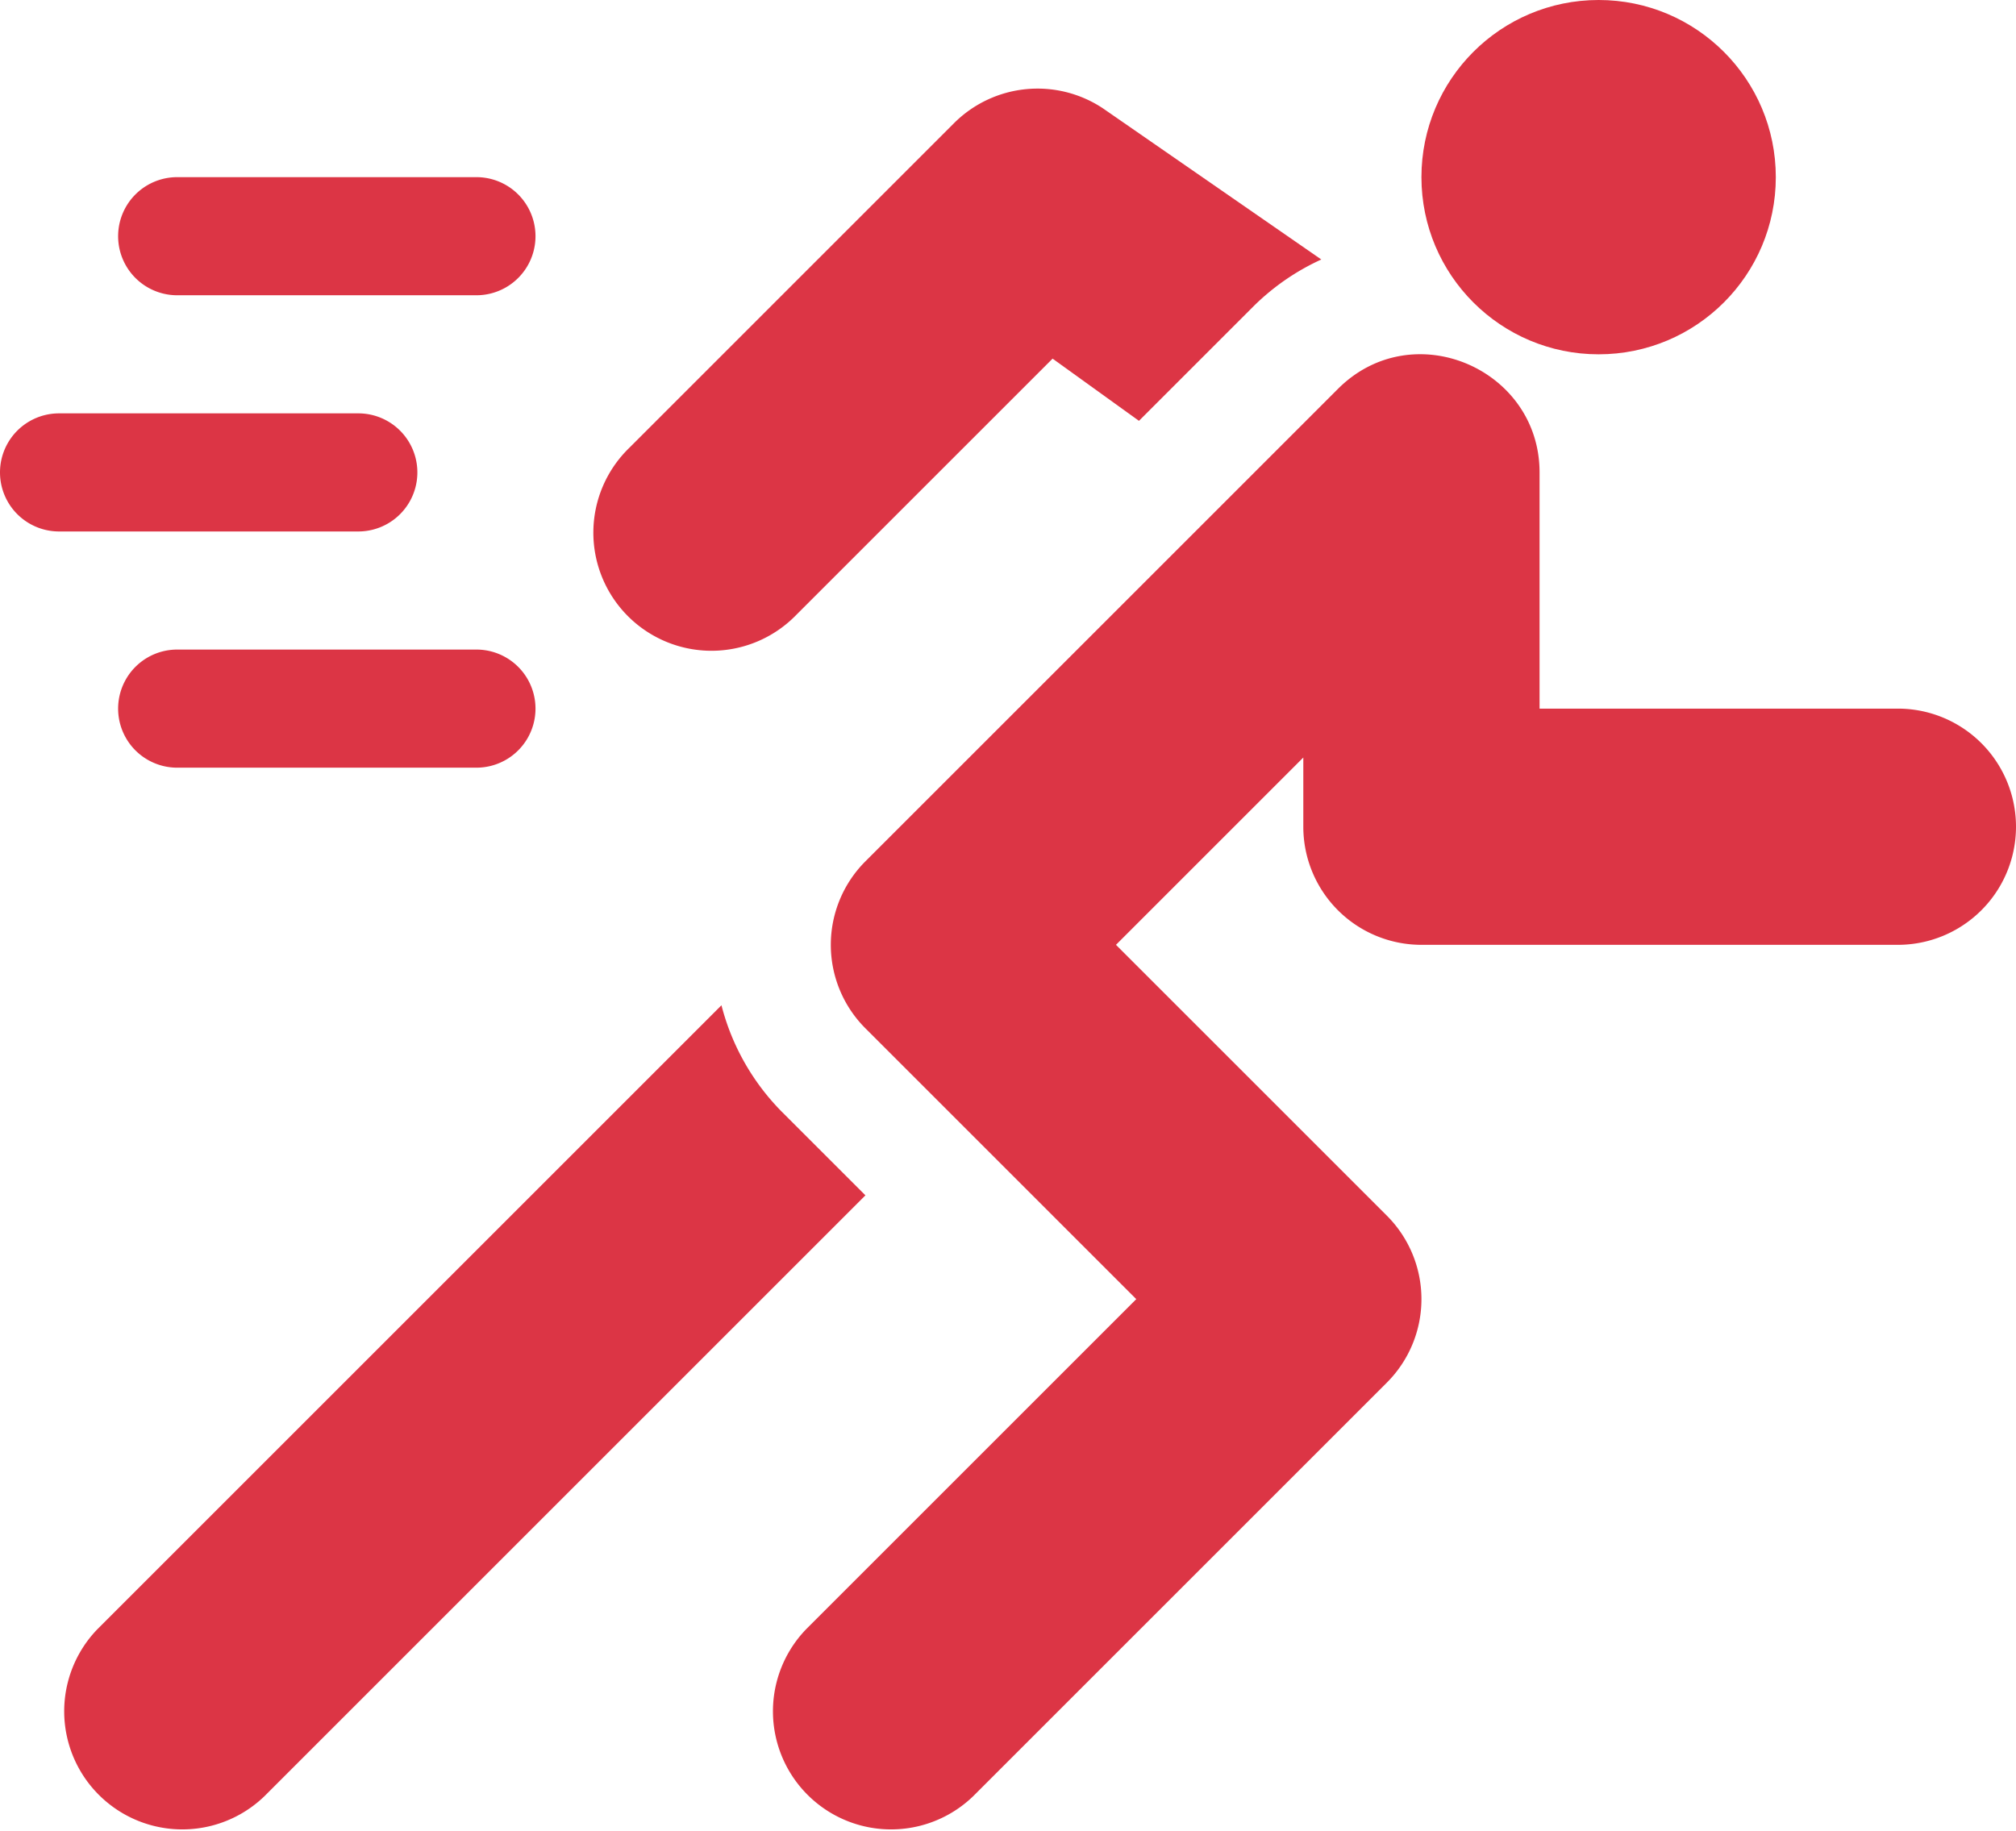 <svg xmlns="http://www.w3.org/2000/svg" width="512" height="465" viewBox="0 0 512 465">
  <g id="sport" transform="translate(0 -23.5)">
    <g id="Group_239" data-name="Group 239">
      <g id="Group_238" data-name="Group 238">
        <path id="Path_1581" data-name="Path 1581" d="M121,68.5H45a15,15,0,0,0,0,30h76a15,15,0,0,0,0-30Z" fill="#dc3545"/>
      </g>
    </g>
    <g id="Group_241" data-name="Group 241">
      <g id="Group_240" data-name="Group 240">
        <path id="Path_1582" data-name="Path 1582" d="M121,188.5H45a15,15,0,0,0,0,30h76a15,15,0,0,0,0-30Z" fill="#dc3545"/>
      </g>
    </g>
    <g id="Group_243" data-name="Group 243">
      <g id="Group_242" data-name="Group 242">
        <path id="Path_1583" data-name="Path 1583" d="M91,128.5H15a15,15,0,0,0,0,30H91a15,15,0,0,0,0-30Z" fill="#dc3545"/>
      </g>
    </g>
    <g id="Group_245" data-name="Group 245">
      <g id="Group_244" data-name="Group 244">
        <path id="Path_1584" data-name="Path 1584" d="M482,203.5H391v-60c0-26.346-32.229-40.218-51.22-21.2L219.789,242.289a29.989,29.989,0,0,0,0,42.422L288.578,353.5l-83.789,83.789a30,30,0,0,0,42.422,42.422l105-105a29.989,29.989,0,0,0,0-42.422L283.422,263.5,331,215.922V233.5a30,30,0,0,0,30,30H482a30,30,0,0,0,0-60Z" fill="#dc3545"/>
      </g>
    </g>
    <g id="Group_247" data-name="Group 247">
      <g id="Group_246" data-name="Group 246">
        <path id="Path_1585" data-name="Path 1585" d="M280.14,51.04a30.009,30.009,0,0,0-37.852,3.75l-82.5,82.5a30,30,0,1,0,42.423,42.421L267.323,114.6l21.934,15.8,29.306-29.306A59.655,59.655,0,0,1,335.57,89.415Z" fill="#dc3545"/>
      </g>
    </g>
    <g id="Group_249" data-name="Group 249">
      <g id="Group_248" data-name="Group 248">
        <path id="Path_1586" data-name="Path 1586" d="M198.578,305.922a59.46,59.46,0,0,1-15.35-27.072L24.789,437.289a30,30,0,0,0,42.422,42.422L219.789,327.133Z" fill="#dc3545"/>
      </g>
    </g>
    <g id="Group_251" data-name="Group 251">
      <g id="Group_250" data-name="Group 250">
        <circle id="Ellipse_6" data-name="Ellipse 6" cx="45" cy="45" r="45" transform="translate(361 23.5)" fill="#dc3545"/>
      </g>
    </g>
  </g>
</svg>
